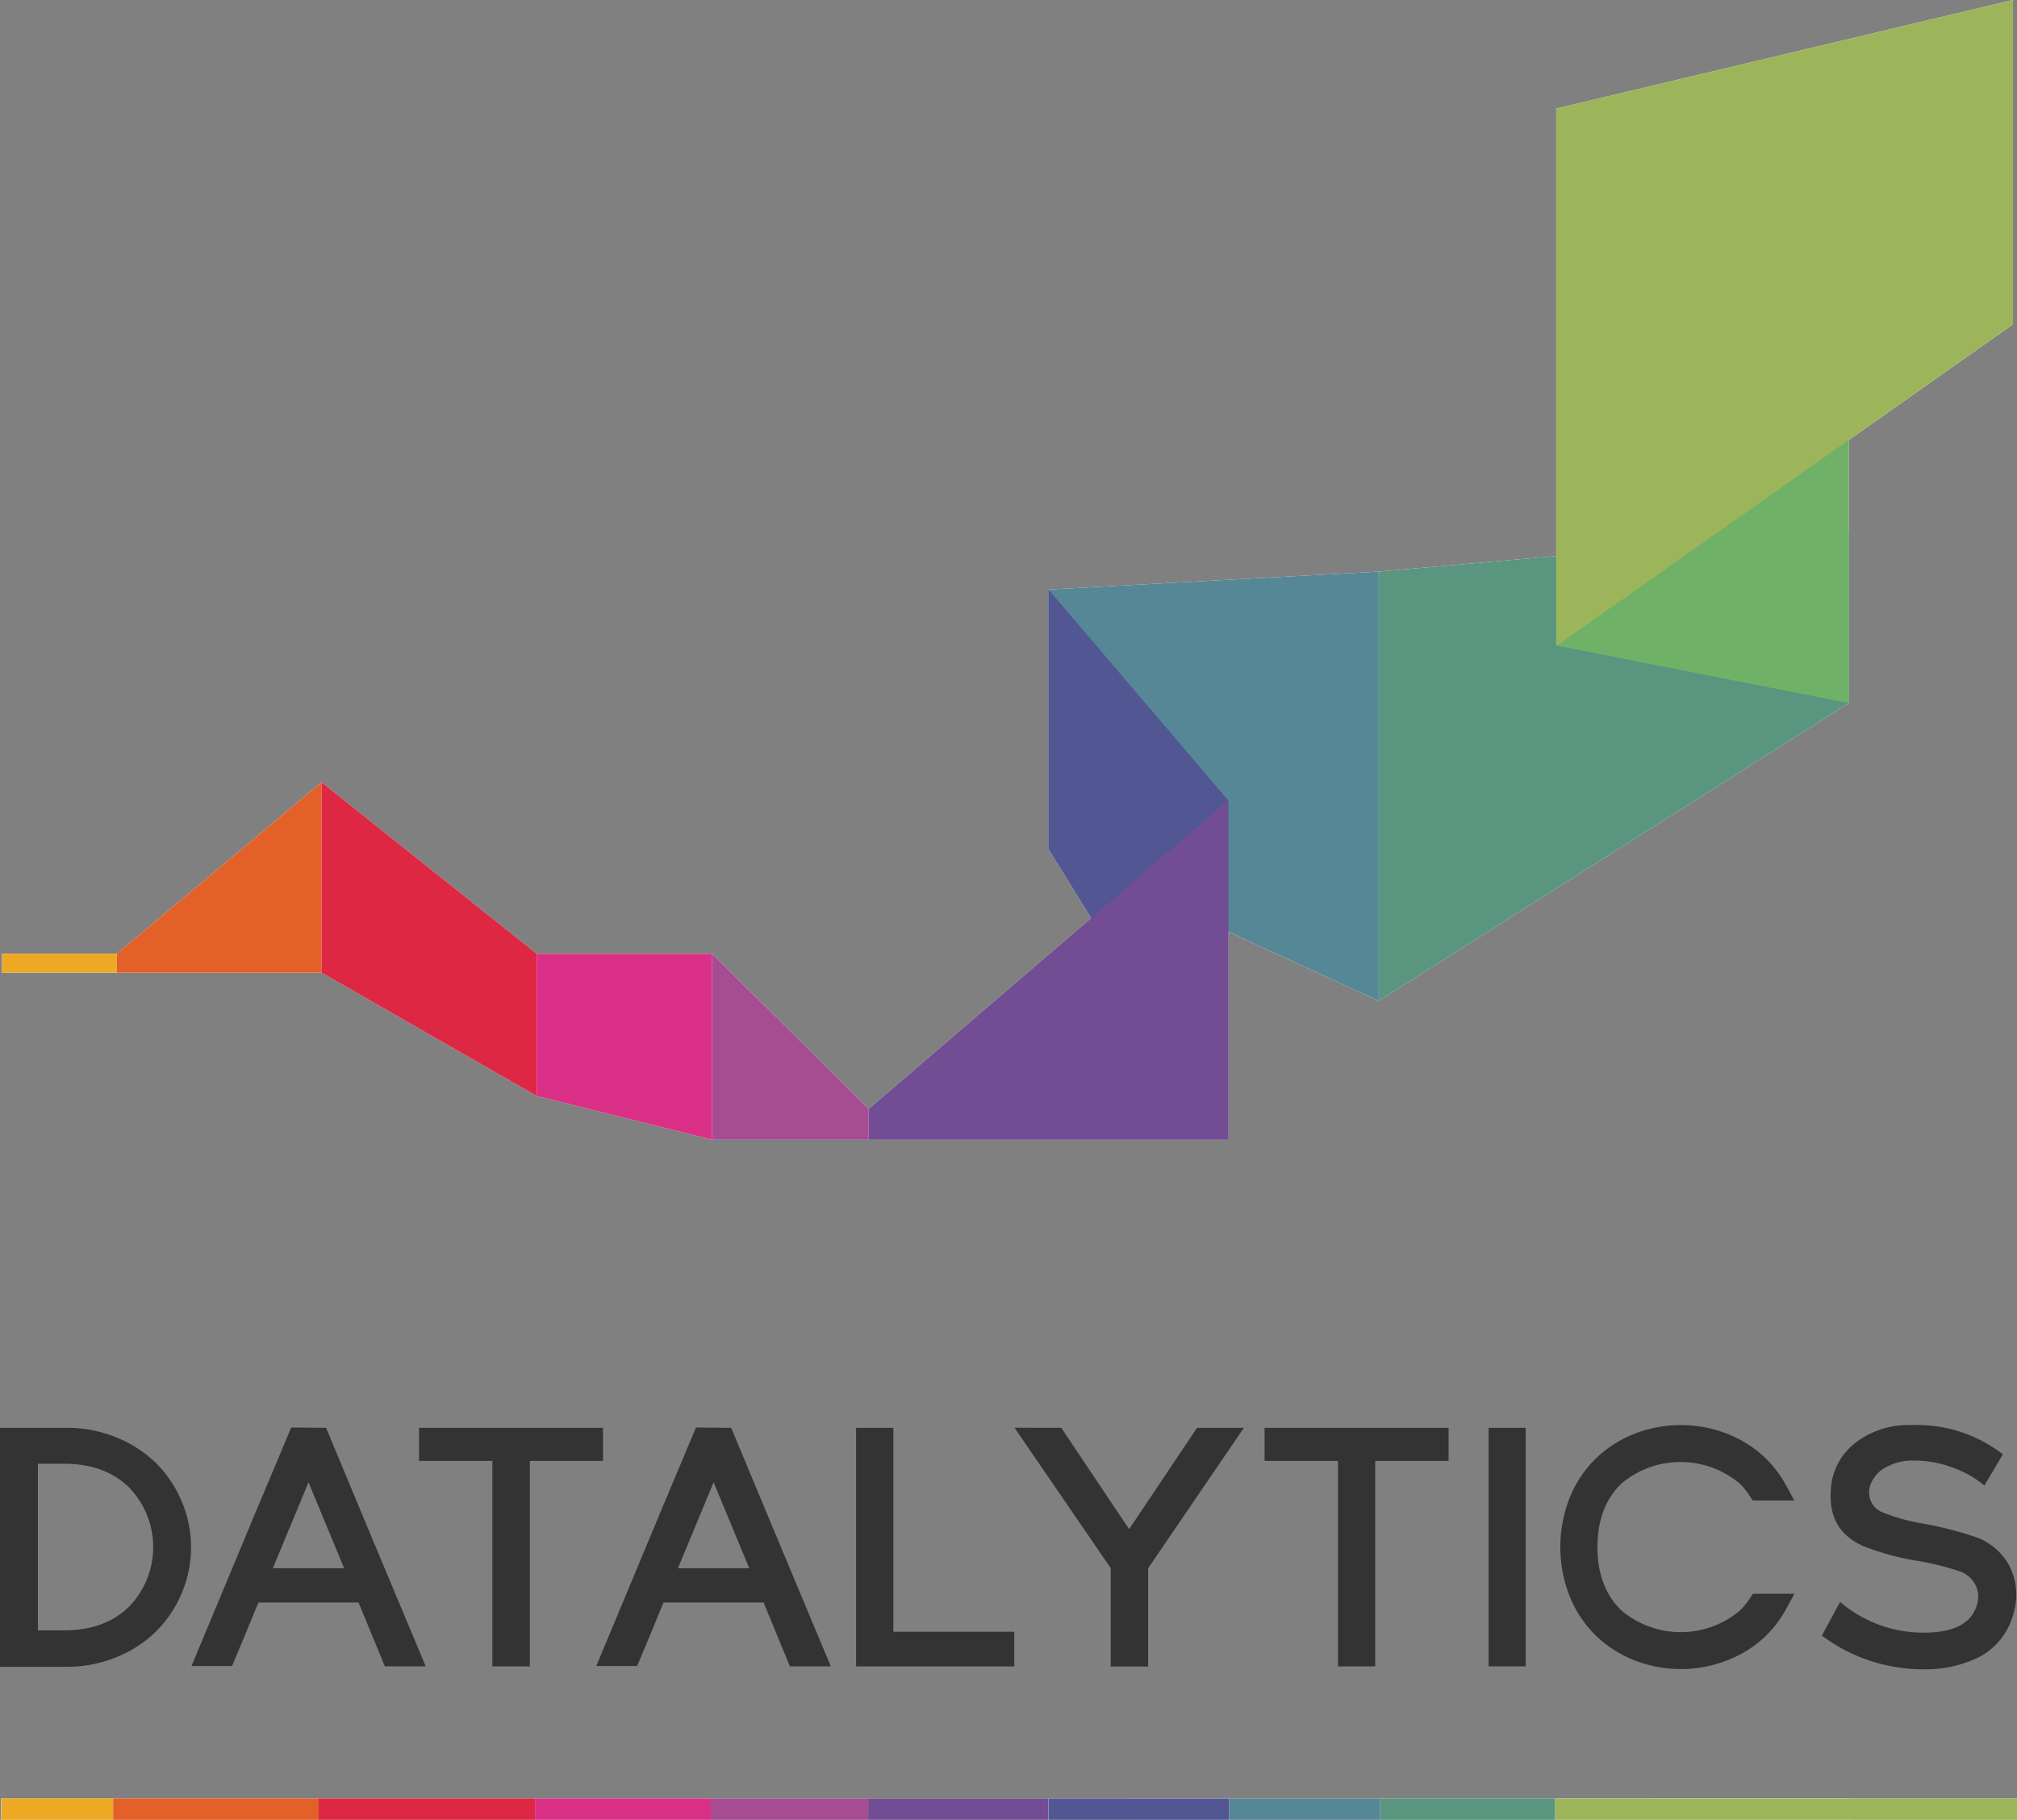 <svg xmlns="http://www.w3.org/2000/svg" viewBox="0 0 315.97 285.11"><rect x="0" y="0" width="315.97" height="285.11" fill="#808080" stroke="none"/><defs><style>.cls-1{fill:#fff;}.cls-2{fill:#eea924;}.cls-3{fill:#e36129;}.cls-4{fill:#de2743;}.cls-5{fill:#da2f87;}.cls-6{fill:#a64c93;}.cls-7{fill:#724d93;}.cls-8{fill:#568797;}.cls-9{fill:#59957f;}.cls-10{fill:#9cb55a;}.cls-11{fill:#525693;}.cls-12{fill:#333;}.cls-13{fill:#6fb167;}</style></defs><title>DatalyticsLogo</title><g id="Livello_2" data-name="Livello 2"><g id="Livello_1-2" data-name="Livello 1"><rect class="cls-1" x="0.17" y="281.76" width="17.52" height="3.35"/><rect class="cls-1" x="17.69" y="281.76" width="32.22" height="3.35"/><rect class="cls-1" x="49.89" y="281.76" width="33.9" height="3.35"/><rect class="cls-1" x="83.79" y="281.76" width="27.54" height="3.35"/><rect class="cls-1" x="111.33" y="281.76" width="24.64" height="3.35"/><rect class="cls-1" x="135.98" y="281.76" width="56.56" height="3.35"/><rect class="cls-1" x="176.84" y="281.76" width="39.36" height="3.35"/><rect class="cls-1" x="216.19" y="281.76" width="73.94" height="3.35"/><rect class="cls-1" x="244.12" y="281.76" width="71.84" height="3.35"/><rect class="cls-1" x="258.93" y="281.76" width="31.2" height="3.35"/><rect class="cls-1" x="164.25" y="281.76" width="28.28" height="3.35"/><rect class="cls-2" x="0.2" y="281.76" width="17.52" height="3.35"/><rect class="cls-3" x="17.72" y="281.76" width="32.22" height="3.35"/><rect class="cls-4" x="49.92" y="281.76" width="33.89" height="3.35"/><rect class="cls-5" x="83.81" y="281.76" width="27.54" height="3.35"/><rect class="cls-6" x="111.35" y="281.76" width="24.64" height="3.35"/><rect class="cls-7" x="136" y="281.76" width="28.25" height="3.35"/><rect class="cls-8" x="192.54" y="281.76" width="23.66" height="3.35"/><rect class="cls-9" x="216.2" y="281.76" width="27.43" height="3.35"/><rect class="cls-10" x="243.64" y="281.76" width="72.33" height="3.35"/><rect class="cls-11" x="164.27" y="281.76" width="28.27" height="3.35"/><path class="cls-12" d="M10.42,223.69a20.39,20.39,0,0,1,7.77,1.49,18.89,18.89,0,0,1,6.21,4,18.59,18.59,0,0,1,4.05,6,18.41,18.41,0,0,1,0,14.46,18.61,18.61,0,0,1-4.05,6,18.89,18.89,0,0,1-6.21,4,20.36,20.36,0,0,1-7.77,1.49H0V223.69ZM5.94,255.42h4.12q6.34,0,10.14-3.69a13.43,13.43,0,0,0,0-18.72q-3.8-3.69-10.14-3.69H5.94Z"/><path class="cls-12" d="M51.08,223.69Q57.85,240,66.69,261.06H60.29l-2.06-5-2.06-5H40.48c-.45,1.11-1.14,2.77-2.06,5l-2.07,4.95H30q12.07-29,15.62-37.37Zm-8.34,22H53.91l-5.58-13.47Z"/><path class="cls-12" d="M94.46,223.69v5.18H83v32.2H77.13v-32.2H65.64v-5.18Z"/><path class="cls-12" d="M114.54,223.69q6.77,16.27,15.61,37.37h-6.41l-2.06-5-2.06-5H103.94c-.45,1.11-1.14,2.77-2.06,5l-2.07,4.95H93.41q12.07-29,15.62-37.37Zm-8.34,22h11.17l-5.58-13.47Z"/><path class="cls-12" d="M139.95,223.69v31.95h18.94v5.43H134.11V223.69Z"/><path class="cls-12" d="M166.25,223.69l10.63,15.88,10.64-15.88h7.34l-15,22v15.39H174V245.67l-15.08-22Z"/><path class="cls-12" d="M226.93,223.69v5.18h-11.5v32.2H209.6v-32.2H198.1v-5.18Z"/><path class="cls-12" d="M239,223.69v37.37h-5.8V223.69Z"/><path class="cls-12" d="M272.86,225.71a17.36,17.36,0,0,1,6.83,6.81l1.39,2.55h-6.52l-.5-.78a11.54,11.54,0,0,0-1.5-1.84,14.39,14.39,0,0,0-18.59,0q-3.72,3.62-3.72,9.93T254,252.3a14.4,14.4,0,0,0,18.59,0,11.72,11.72,0,0,0,1.5-1.84c.12-.16.29-.43.5-.78h6.52l-1.39,2.55a17.35,17.35,0,0,1-6.83,6.81A20,20,0,0,1,256,260.1a18.48,18.48,0,0,1-6-3.85,17.89,17.89,0,0,1-4.06-6.06,21,21,0,0,1,0-15.64,17.87,17.87,0,0,1,4.06-6.06,18.48,18.48,0,0,1,6-3.85,20,20,0,0,1,16.88,1.06Z"/><path class="cls-12" d="M313.76,227.84l-2.9,4.89a16.05,16.05,0,0,0-5-2.82,16.73,16.73,0,0,0-6-1.08,8.38,8.38,0,0,0-5.3,1.6,5.27,5.27,0,0,0-1.48,2,3.55,3.55,0,0,0-.11,2.45,3.26,3.26,0,0,0,1.81,2,30.26,30.26,0,0,0,6.75,1.86,59.16,59.16,0,0,1,7.79,2,9.65,9.65,0,0,1,5.39,4.45,10,10,0,0,1,.84,7.11,11.06,11.06,0,0,1-2.06,4.41,10.48,10.48,0,0,1-3.67,3,18.89,18.89,0,0,1-8.48,1.81,26.41,26.41,0,0,1-15.94-5.28q.47-.88,1.43-2.64t1.43-2.64a20,20,0,0,0,13.15,4.82q7.3,0,8.38-4.72a4.14,4.14,0,0,0-.36-2.82,4.28,4.28,0,0,0-2.26-2,42.09,42.09,0,0,0-7-1.74,41,41,0,0,1-8.07-2.2q-5.73-2.37-5.3-8.79a9.91,9.91,0,0,1,3.83-7.45,13.56,13.56,0,0,1,8.7-2.8A22.11,22.11,0,0,1,313.76,227.84Z"/><polygon class="cls-1" points="315.34 0 243.79 17.01 243.79 17.13 243.79 87.11 215.98 89.55 164.25 92.36 164.25 133.04 170.92 143.83 136.09 173.72 111.57 149.42 84.08 149.42 50.37 122.55 18.29 149.42 0.32 149.42 0.32 152.38 18.29 152.38 50.37 152.38 84.08 171.71 111.57 178.56 136.09 178.56 192.41 178.56 192.41 145.98 215.98 156.8 289.61 110.15 289.61 83.09 289.61 68.94 315.34 50.81 315.34 0"/><rect class="cls-2" x="0.32" y="149.42" width="17.97" height="2.96"/><polygon class="cls-3" points="18.29 149.42 50.37 122.55 50.37 152.38 18.29 152.38 18.29 149.42"/><polygon class="cls-4" points="50.37 122.55 84.08 149.42 84.08 171.71 50.37 152.38 50.37 122.55"/><polygon class="cls-5" points="84.08 149.42 111.57 149.42 111.57 178.56 84.08 171.71 84.08 149.42"/><polygon class="cls-6" points="111.57 149.42 136.09 173.72 136.09 178.56 111.57 178.56 111.57 149.42"/><polygon class="cls-8" points="164.25 92.36 215.98 89.55 215.98 156.8 164.25 133.04 164.25 92.36"/><polygon class="cls-11" points="192.41 125.39 164.25 92.36 164.25 133.04 192.41 178.56 192.41 125.39"/><polygon class="cls-9" points="215.98 156.8 289.61 110.15 289.61 83.09 215.98 89.55 215.98 156.8"/><polygon class="cls-7" points="136.09 173.72 192.41 125.39 192.41 178.56 136.09 178.56 136.09 173.72"/><polygon class="cls-13" points="289.61 64.56 243.79 17.13 243.79 101.13 289.61 110.15 289.61 64.56"/><polygon class="cls-10" points="243.79 17.01 315.34 0 315.34 50.81 243.79 101.22 243.79 17.01"/></g></g></svg>
